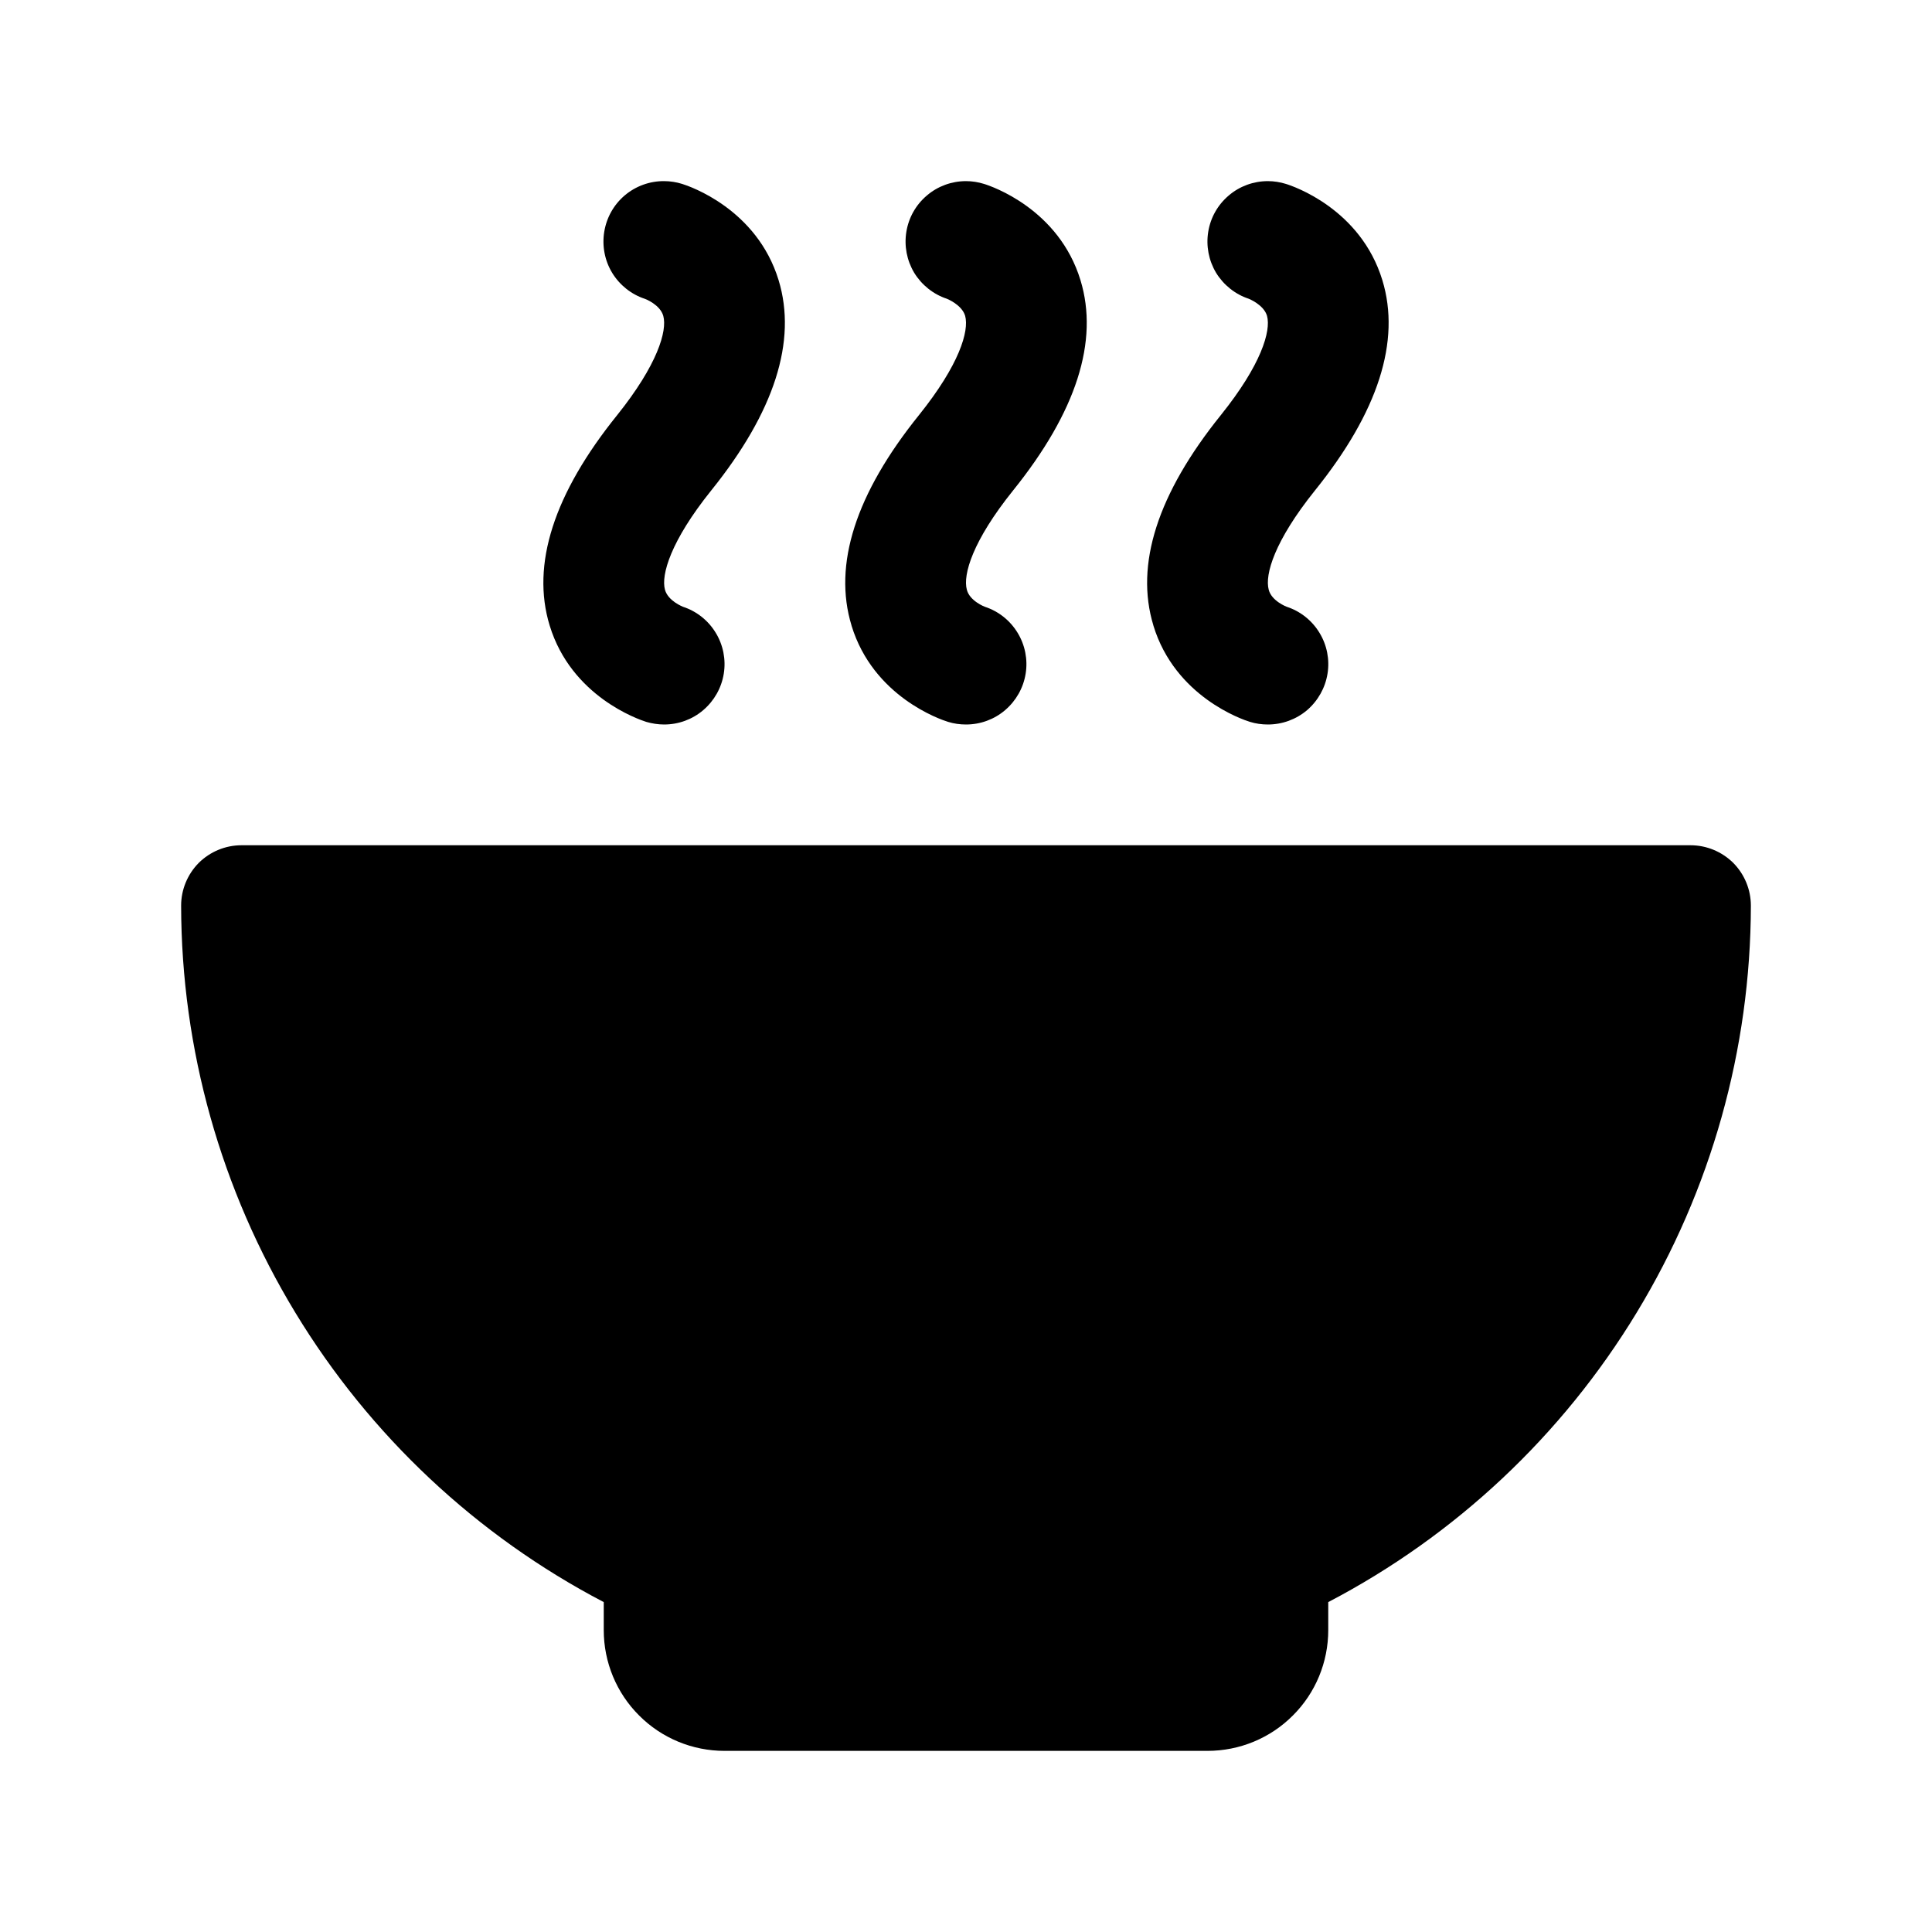 <svg width="16" height="16" viewBox="0 0 16 16" fill="none" xmlns="http://www.w3.org/2000/svg">
<g clip-path="url(#clip0_5_1691)">
<path d="M5.111 3.438C5.445 3.021 5.527 2.74 5.493 2.616C5.467 2.523 5.343 2.475 5.341 2.475C5.228 2.438 5.132 2.361 5.07 2.26C5.008 2.158 4.985 2.037 5.004 1.92C5.023 1.802 5.083 1.695 5.174 1.618C5.265 1.541 5.381 1.499 5.5 1.5C5.55 1.5 5.601 1.508 5.649 1.523C5.711 1.542 6.268 1.731 6.448 2.32C6.602 2.824 6.414 3.411 5.889 4.063C5.555 4.479 5.473 4.761 5.507 4.884C5.533 4.978 5.655 5.024 5.656 5.025C5.769 5.062 5.865 5.138 5.927 5.24C5.989 5.341 6.013 5.462 5.994 5.579C5.975 5.697 5.915 5.803 5.824 5.881C5.734 5.958 5.619 6 5.5 6C5.45 6 5.399 5.992 5.351 5.978C5.289 5.958 4.732 5.769 4.552 5.18C4.398 4.676 4.586 4.089 5.111 3.438ZM7.052 5.181C7.232 5.77 7.789 5.959 7.851 5.978C7.899 5.993 7.95 6 8 6C8.119 6 8.234 5.958 8.324 5.881C8.415 5.803 8.475 5.697 8.494 5.579C8.513 5.462 8.489 5.341 8.427 5.24C8.365 5.138 8.269 5.062 8.156 5.025C8.156 5.025 8.031 4.978 8.007 4.884C7.973 4.759 8.055 4.479 8.389 4.063C8.914 3.411 9.102 2.824 8.948 2.32C8.768 1.731 8.212 1.542 8.149 1.523C8.101 1.508 8.05 1.5 8 1.5C7.881 1.5 7.766 1.542 7.676 1.619C7.585 1.696 7.525 1.802 7.506 1.92C7.487 2.037 7.51 2.157 7.571 2.259C7.633 2.36 7.729 2.437 7.841 2.474C7.841 2.474 7.966 2.523 7.993 2.616C8.027 2.741 7.945 3.021 7.611 3.437C7.086 4.089 6.898 4.676 7.052 5.18V5.181ZM9.552 5.181C9.732 5.77 10.289 5.959 10.351 5.978C10.399 5.993 10.45 6 10.5 6C10.619 6 10.734 5.958 10.825 5.881C10.915 5.803 10.975 5.697 10.994 5.579C11.013 5.462 10.989 5.341 10.927 5.24C10.865 5.138 10.769 5.062 10.656 5.025C10.656 5.025 10.531 4.978 10.507 4.884C10.473 4.759 10.555 4.479 10.889 4.063C11.414 3.411 11.602 2.824 11.448 2.32C11.268 1.731 10.712 1.542 10.649 1.523C10.601 1.508 10.55 1.5 10.5 1.5C10.381 1.5 10.266 1.542 10.176 1.619C10.085 1.696 10.025 1.802 10.006 1.92C9.987 2.037 10.01 2.157 10.071 2.259C10.133 2.36 10.229 2.437 10.341 2.474C10.341 2.474 10.466 2.523 10.493 2.616C10.527 2.741 10.445 3.021 10.111 3.437C9.586 4.089 9.398 4.676 9.552 5.18V5.181ZM14 7H2C1.867 7 1.74 7.053 1.646 7.146C1.553 7.24 1.5 7.367 1.5 7.5C1.502 8.689 1.829 9.855 2.446 10.871C3.063 11.888 3.946 12.717 5 13.268V13.5C5 13.765 5.105 14.02 5.293 14.207C5.48 14.395 5.735 14.5 6 14.5H10C10.265 14.5 10.52 14.395 10.707 14.207C10.895 14.02 11 13.765 11 13.5V13.268C12.054 12.717 12.937 11.888 13.554 10.871C14.171 9.855 14.498 8.689 14.5 7.5C14.5 7.367 14.447 7.24 14.354 7.146C14.26 7.053 14.133 7 14 7Z" fill="black"/>
</g>
<defs>
<clipPath id="clip0_5_1691">
<rect width="16" height="16" fill="white"/>
</clipPath>
</defs>
</svg>
